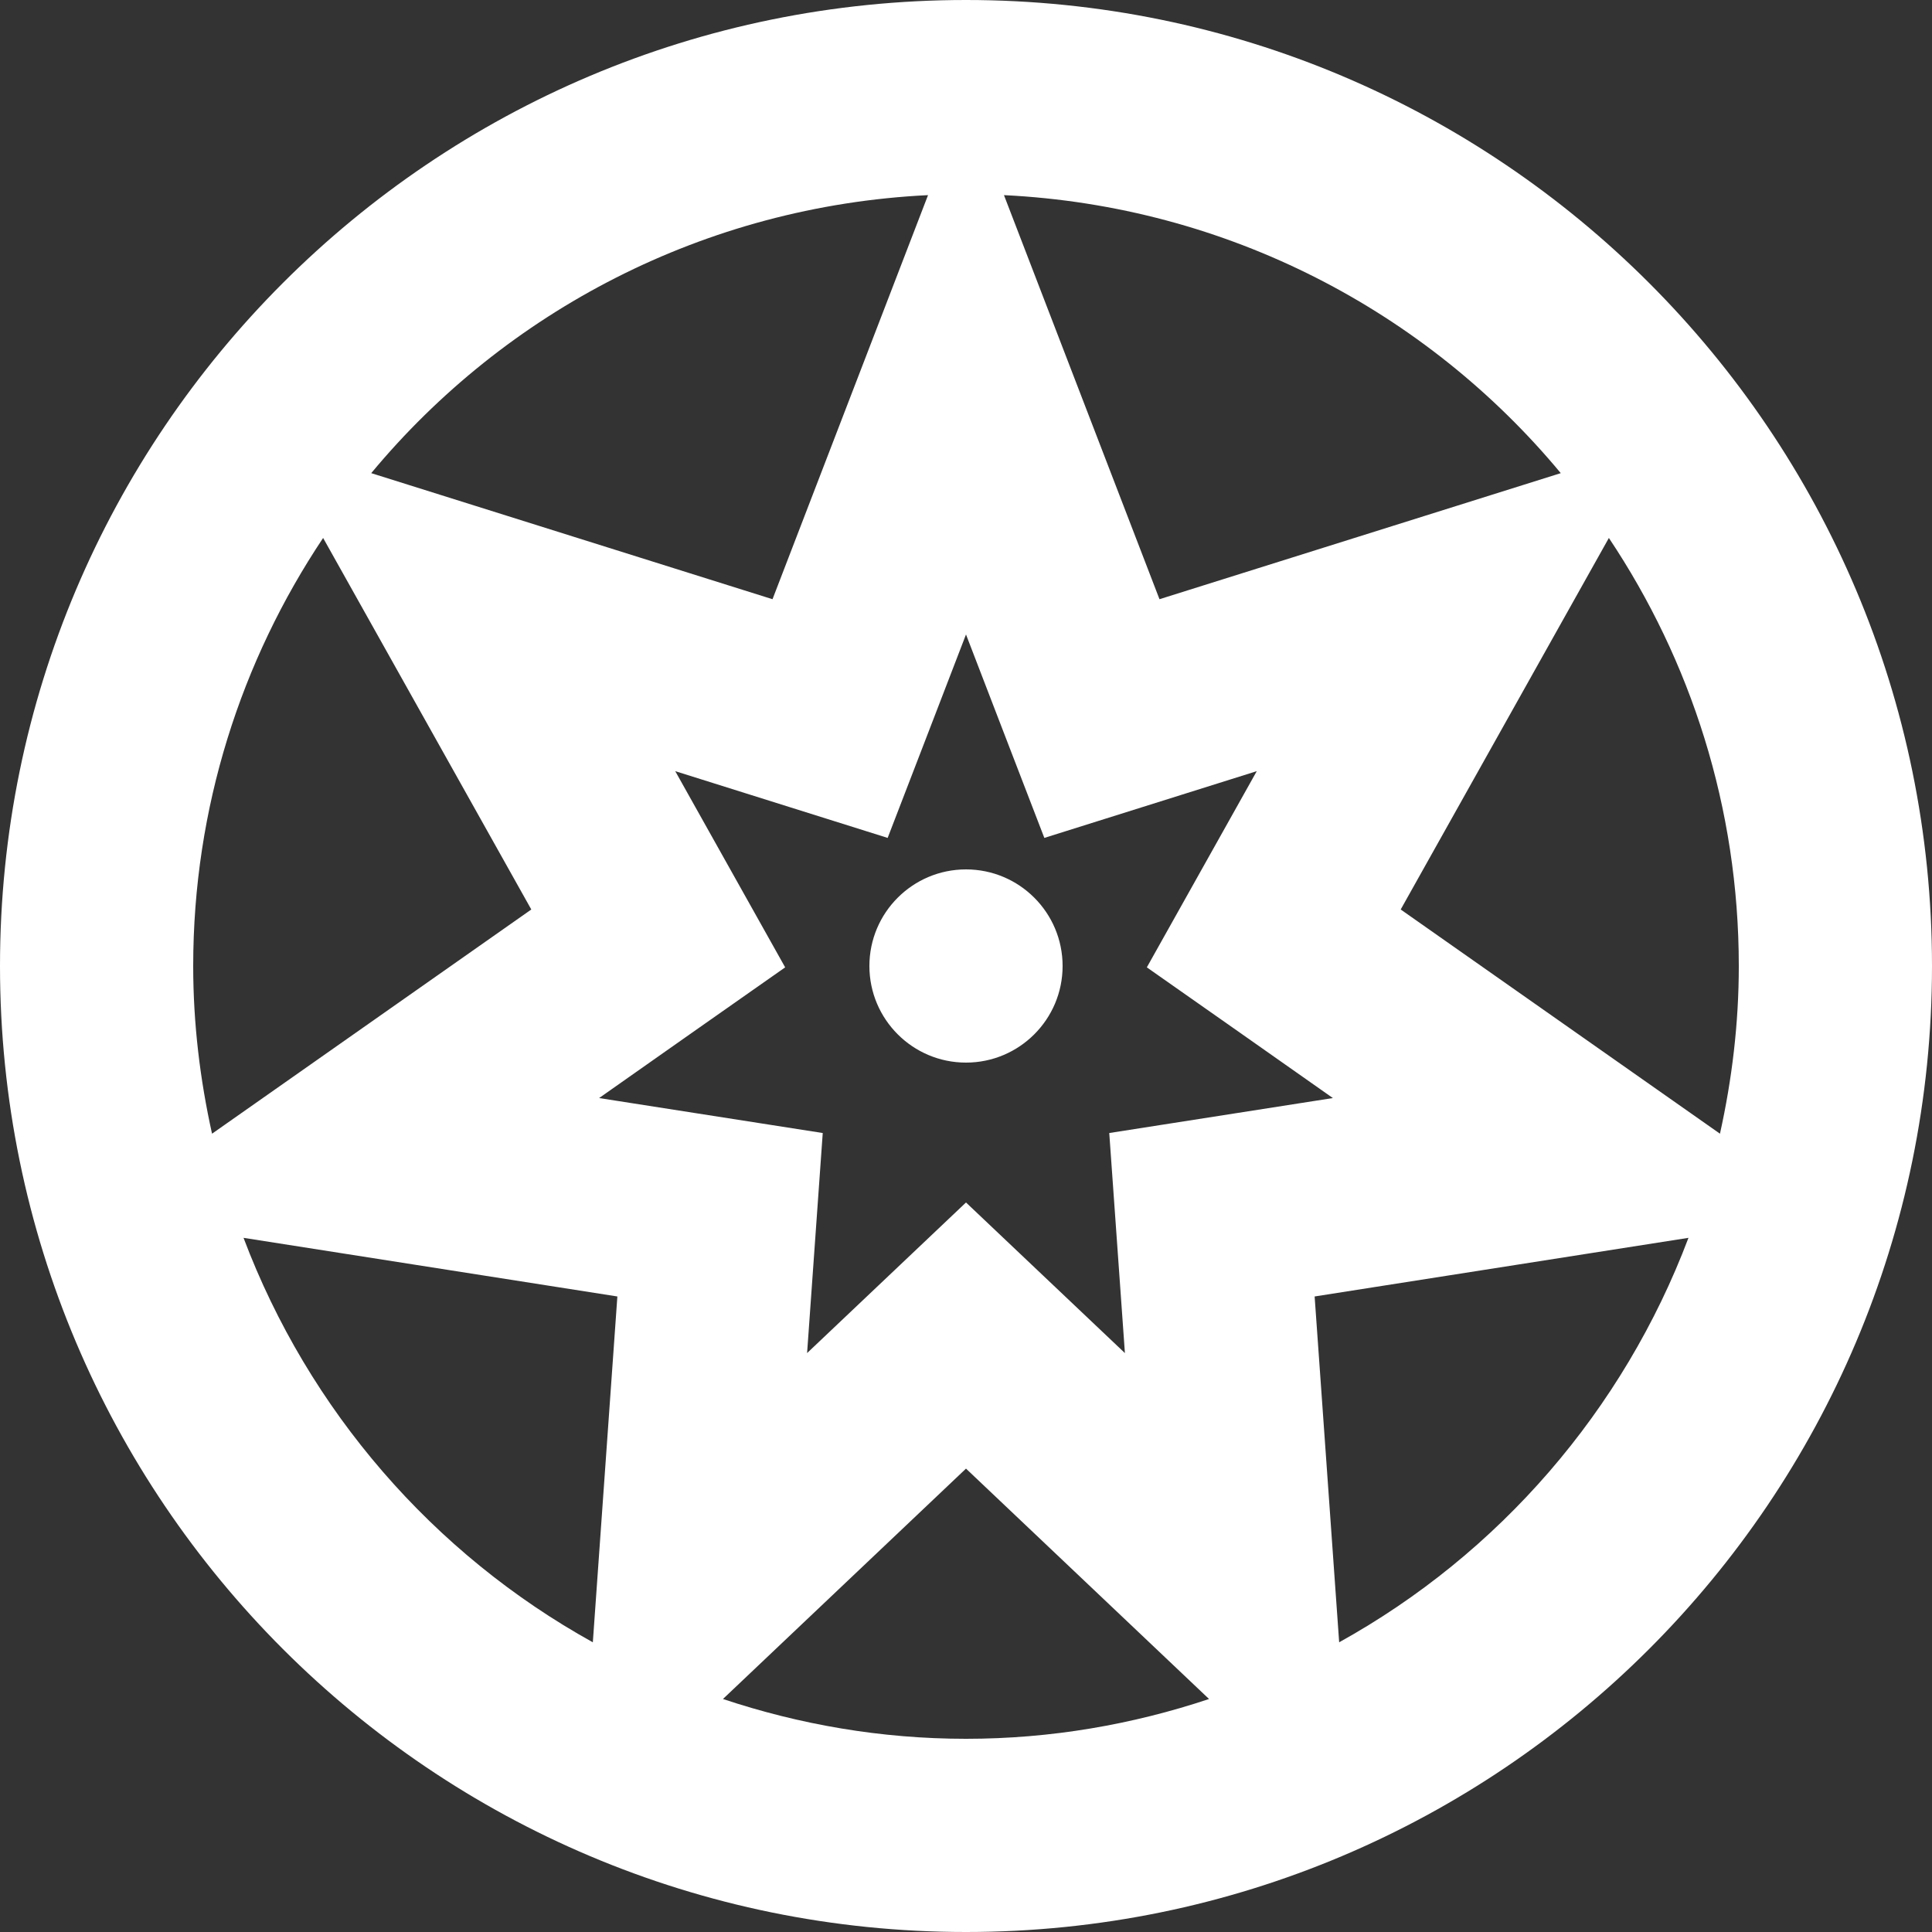 <?xml version="1.0" encoding="UTF-8" standalone="no"?>
<svg width="20px" height="20px" viewBox="0 0 20 20" version="1.1" xmlns="http://www.w3.org/2000/svg" xmlns:xlink="http://www.w3.org/1999/xlink">
    <rect x="0" y="0" width="20" height="20" fill="#333333" stroke="none"/>
    <!-- Generator: Sketch 3.8.1 (29687) - http://www.bohemiancoding.com/sketch -->
    <title>game_of_thrones [#123]</title>
    <desc>Created with Sketch.</desc>
    <defs></defs>
    <g id="Page-1" stroke="none" stroke-width="1" fill="none" fill-rule="evenodd">
        <g id="Dribbble-Dark-Preview" transform="translate(-100, -7639)" fill="#FFFFFF">
            <g id="icons" transform="translate(56, 160)">
                <path d="M55,7489 C55,7489.552 54.552,7490 54,7490 C53.448,7490 53,7489.552 53,7489 C53,7488.448 53.448,7488 54,7488 C54.552,7488 55,7488.448 55,7489 L55,7489 Z M58.5,7488.415 L60.655,7484.569 C61.503,7485.838 62,7487.362 62,7489 C62,7489.597 61.929,7490.177 61.805,7490.736 L58.5,7488.415 Z M57.863,7496.001 L57.609,7492.421 L61.479,7491.814 C60.805,7493.6 59.516,7495.085 57.863,7496.001 L57.863,7496.001 Z M55.483,7490.729 C55.537,7491.487 55.59,7492.233 55.645,7493.007 C55.022,7492.416 54.608,7492.024 54,7491.448 C53.389,7492.026 52.978,7492.416 52.355,7493.007 C52.41,7492.233 52.463,7491.487 52.517,7490.729 C51.069,7490.503 51.168,7490.518 50.202,7490.367 C50.936,7489.85 51.384,7489.536 52.128,7489.014 C51.222,7487.397 51.363,7487.649 50.99,7486.983 C51.626,7487.183 51.253,7487.066 53.189,7487.674 C53.367,7487.214 53.815,7486.048 54,7485.568 C54.185,7486.048 54.633,7487.214 54.811,7487.674 C56.747,7487.066 56.374,7487.183 57.01,7486.983 C56.637,7487.649 56.907,7487.166 55.872,7489.014 C56.616,7489.536 57.064,7489.85 57.798,7490.367 C57.03,7490.487 57.418,7490.426 55.483,7490.729 L55.483,7490.729 Z M54,7497 C53.12,7497 52.276,7496.852 51.484,7496.588 L54,7494.203 L56.516,7496.588 C55.724,7496.852 54.88,7497 54,7497 L54,7497 Z M50.137,7496.001 C48.484,7495.085 47.195,7493.6 46.521,7491.814 L50.391,7492.421 L50.137,7496.001 Z M46,7489 C46,7487.362 46.497,7485.838 47.345,7484.569 L49.5,7488.415 L46.195,7490.736 C46.071,7490.177 46,7489.597 46,7489 L46,7489 Z M53.607,7481.02 L51.997,7485.203 L47.843,7483.898 C49.233,7482.224 51.294,7481.133 53.607,7481.02 L53.607,7481.02 Z M60.157,7483.898 L56.003,7485.203 L54.393,7481.02 C56.706,7481.133 58.767,7482.224 60.157,7483.898 L60.157,7483.898 Z M54,7479 C48.477,7479 44,7483.477 44,7489 C44,7494.523 48.477,7499 54,7499 C59.523,7499 64,7494.523 64,7489 C64,7483.477 59.523,7479 54,7479 L54,7479 Z" id="game_of_thrones-[#123]"></path>
            </g>
        </g>
    </g>
</svg>